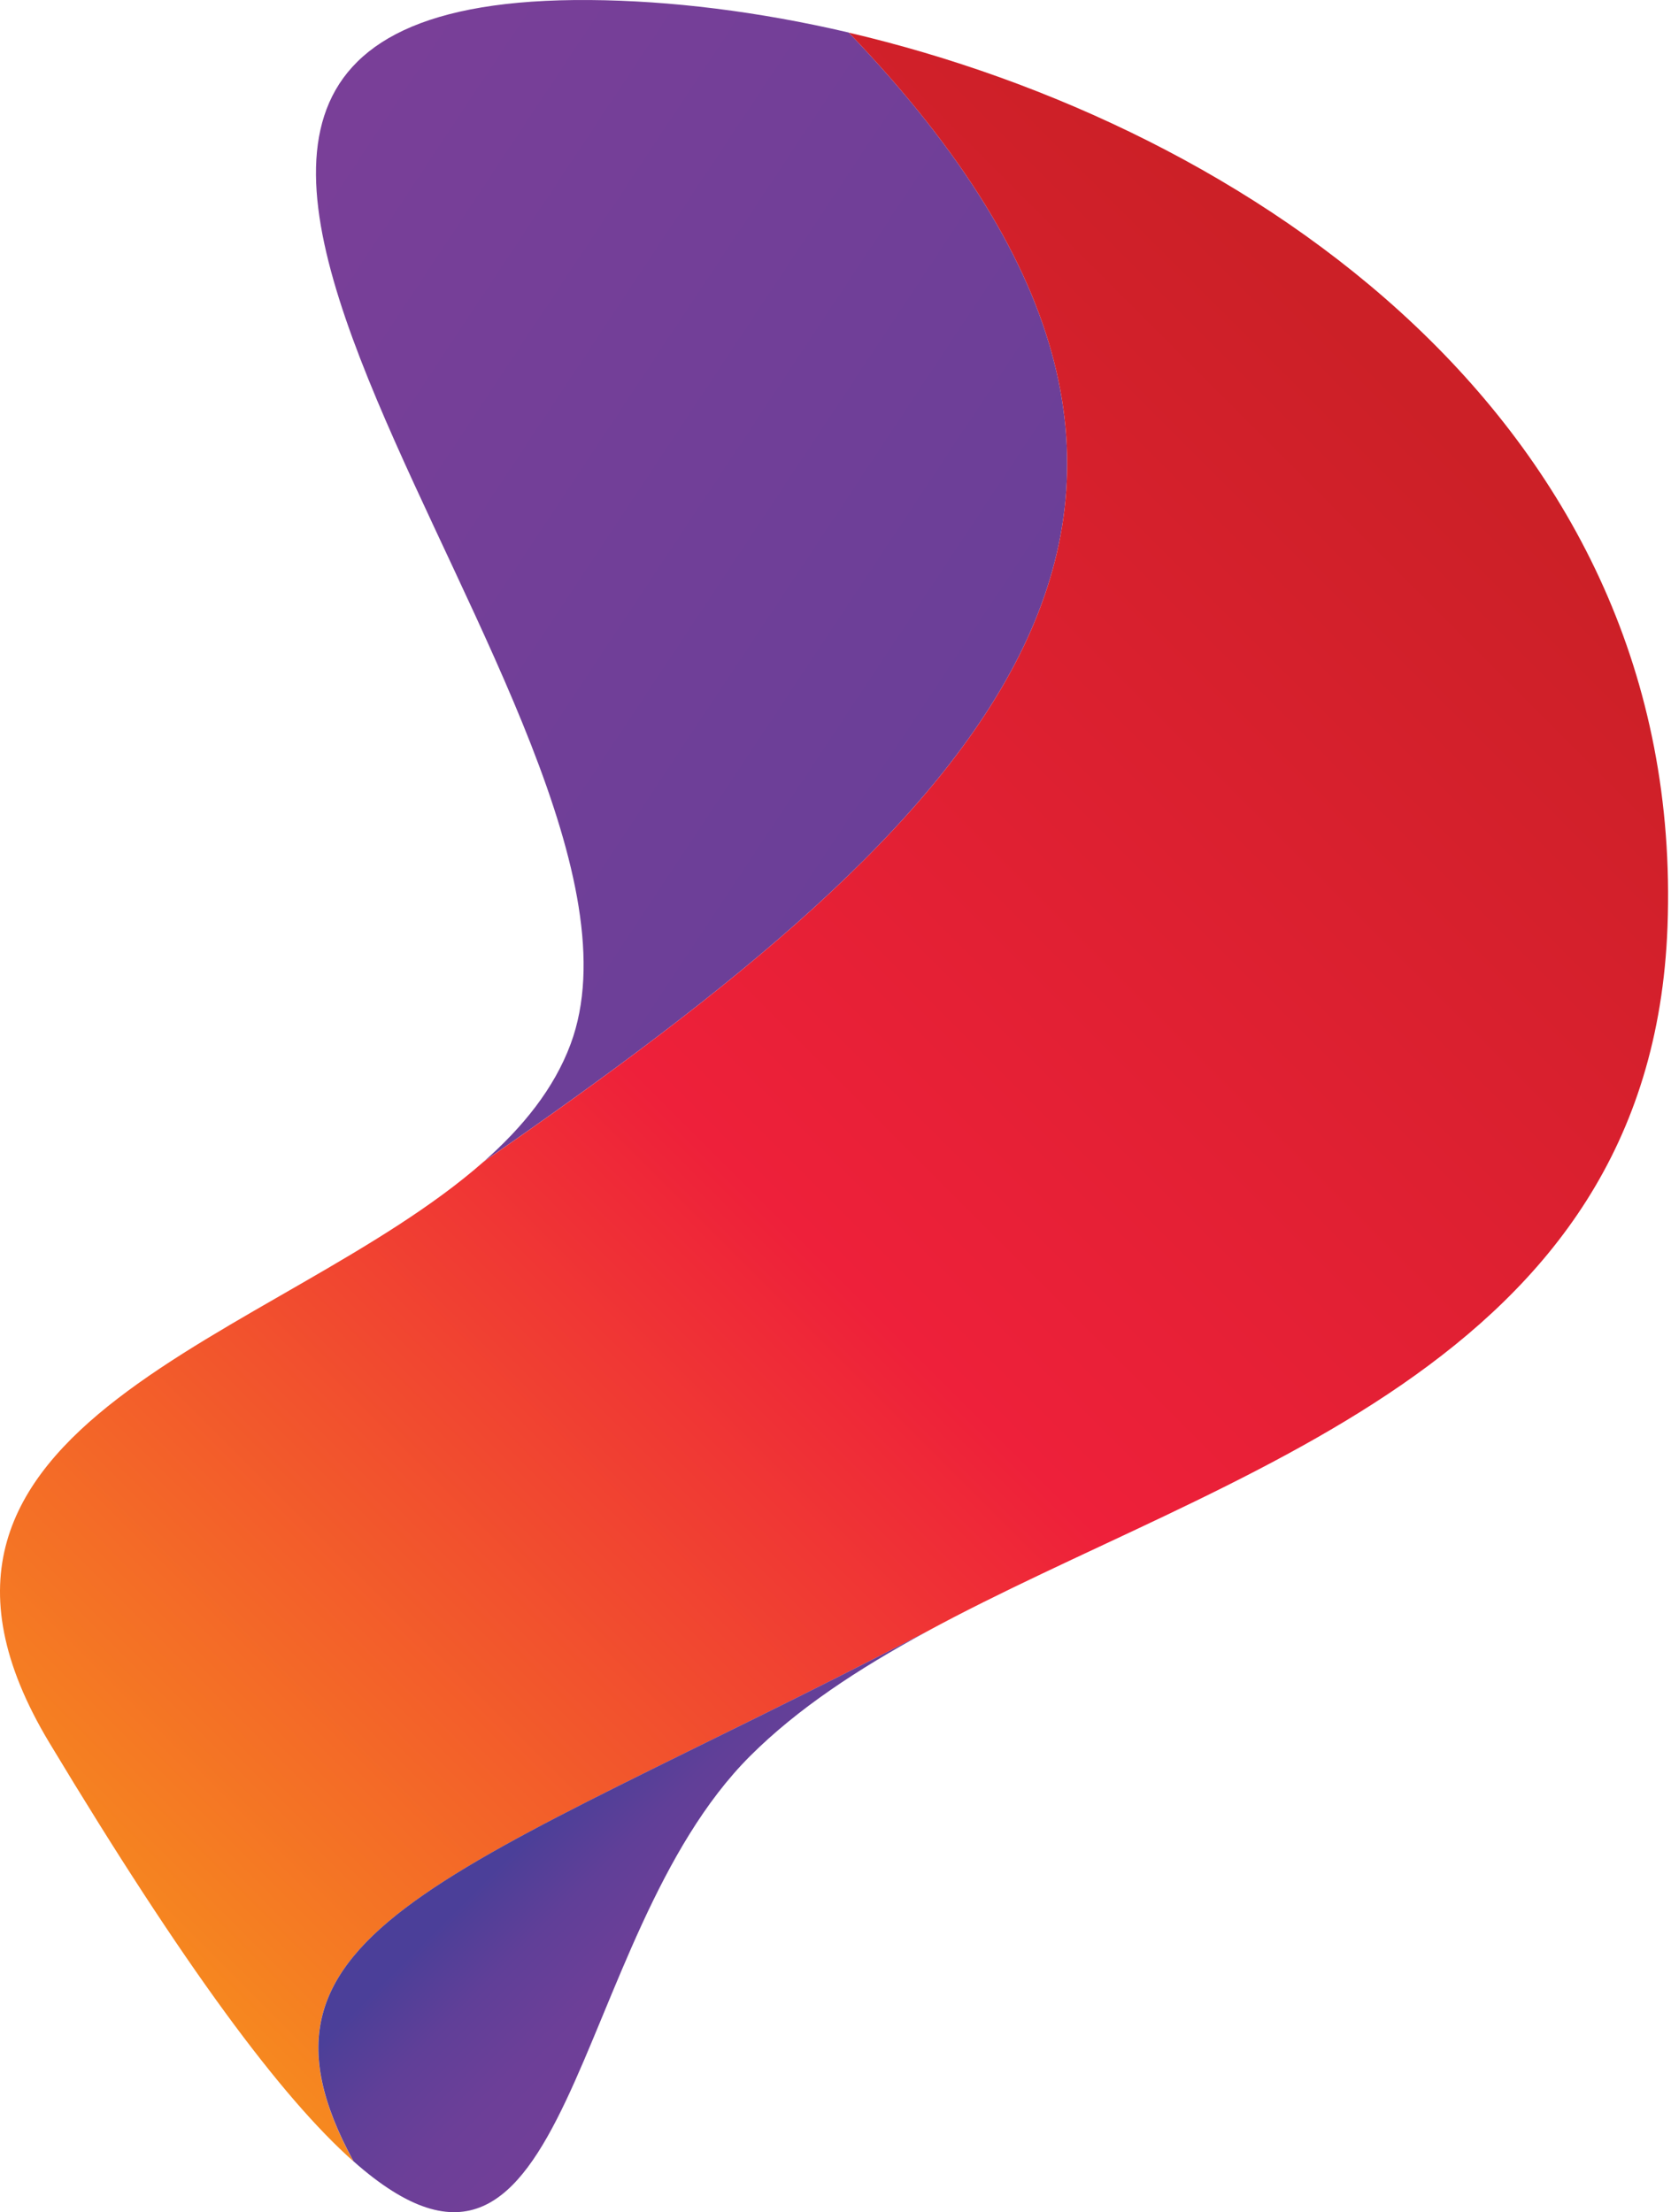 <svg xmlns="http://www.w3.org/2000/svg" width="506" height="670" viewBox="0 0 506 670" fill="none"><path d="M146.4 351.868C296.392 248.158 395.368 154.106 257.004 9.855C229.725 3.465 203.011 0.196 178.561 0.007C-21.925 -1.48 209.045 218.742 172.778 316.251C167.75 329.743 158.343 341.372 146.421 351.868H146.4Z" fill="url(#paint0_linear_86_873)"></path><path d="M257.003 9.855C395.368 154.107 296.392 248.159 146.4 351.89C84.886 406.029 -43.715 430.312 14.971 527.862C55.973 595.997 85.2 635.239 107.032 654.619C68.397 583.845 136.972 568.906 280.364 494.298C370.309 445.418 500 414.514 504.944 280.613C510.58 128.022 378.25 38.245 256.982 9.876L257.003 9.855Z" fill="url(#paint1_linear_86_873)"></path><path d="M280.385 494.277C136.993 568.864 68.418 583.803 107.053 654.598C173.867 713.786 171.835 587.155 227.105 531.885C241.52 517.47 259.915 505.423 280.385 494.298V494.277Z" fill="url(#paint2_linear_86_873)"></path><defs><linearGradient id="paint0_linear_86_873" x1="278.521" y1="231.732" x2="-6.442" y2="42.979" gradientUnits="userSpaceOnUse"><stop stop-color="#6B3F98"></stop><stop offset="1" stop-color="#7E3F98"></stop></linearGradient><linearGradient id="paint1_linear_86_873" x1="2.316" y1="555.916" x2="433.164" y2="125.047" gradientUnits="userSpaceOnUse"><stop stop-color="#F68A1F"></stop><stop offset="0.49" stop-color="#EE203A"></stop><stop offset="1" stop-color="#CC2027"></stop></linearGradient><linearGradient id="paint2_linear_86_873" x1="167.875" y1="548.583" x2="290.086" y2="670.794" gradientUnits="userSpaceOnUse"><stop stop-color="#4B3F99"></stop><stop offset="0.02" stop-color="#4F3F98"></stop><stop offset="0.13" stop-color="#603F98"></stop><stop offset="0.27" stop-color="#6C3F98"></stop><stop offset="0.46" stop-color="#733F98"></stop><stop offset="1" stop-color="#753F98"></stop></linearGradient></defs></svg>